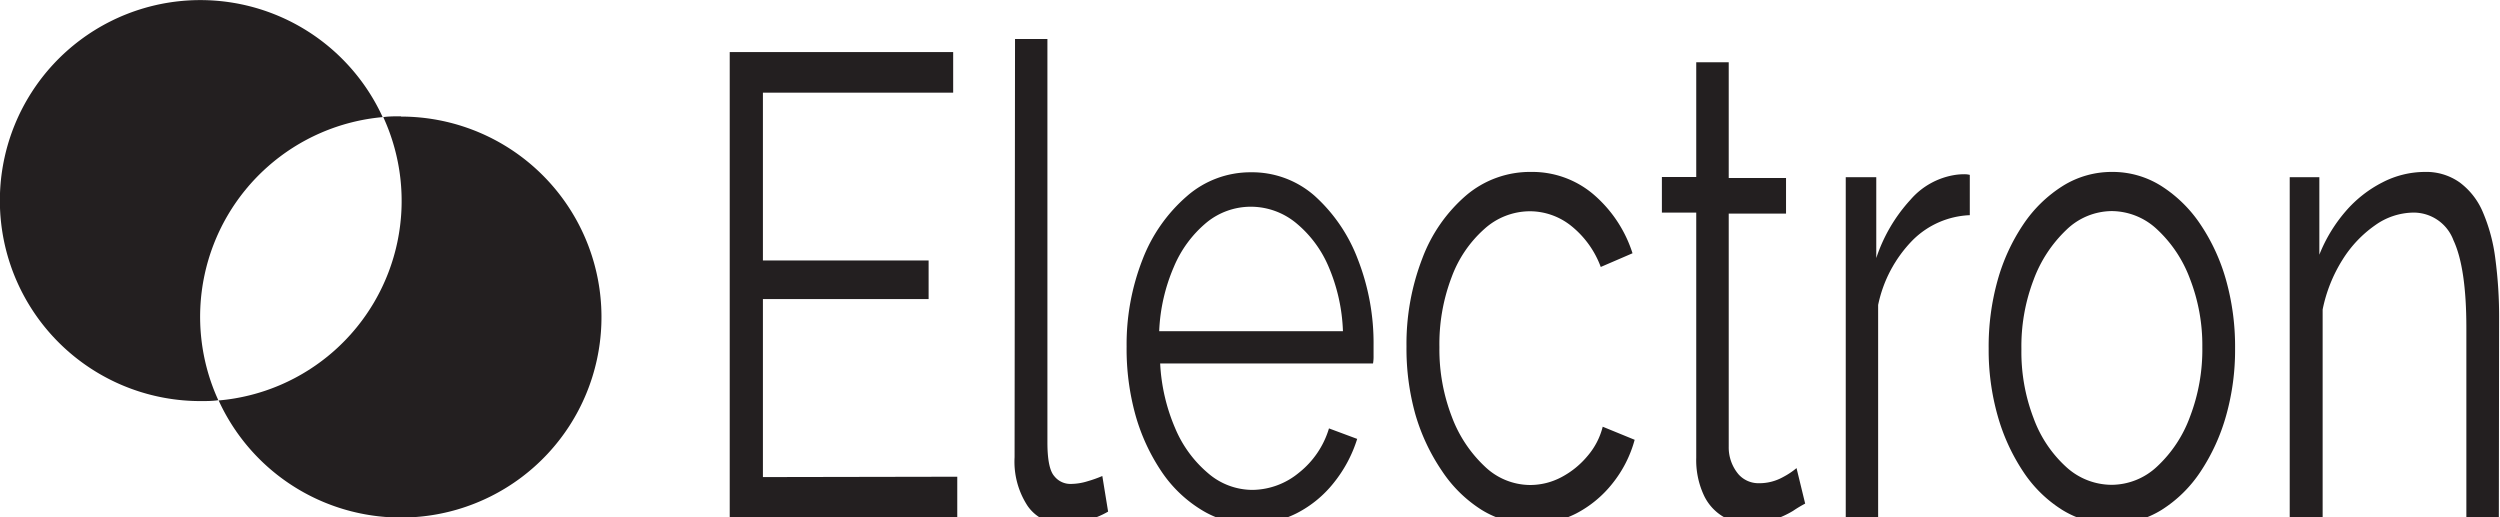 <svg id="Layer_1" data-name="Layer 1" xmlns="http://www.w3.org/2000/svg" viewBox="0 0 280.93 58.13"><defs><style>.cls-1{fill:#231f20;}</style></defs><title>1Artboard 3</title><path class="cls-1" d="M107.57,53.57v4.56H82V5.85h25.11v4.56H85.73V29.27h18.62v4.34H85.73v20Z"/><path class="cls-1" d="M114.06,4.38h3.64V49.71c0,1.93.25,3.19.76,3.78a2.3,2.3,0,0,0,1.82.89,6.47,6.47,0,0,0,1.93-.3,14.1,14.1,0,0,0,1.66-.59l.65,4a9.19,9.19,0,0,1-2.5,1,10.49,10.49,0,0,1-2.54.37,4.68,4.68,0,0,1-4-2,9.07,9.07,0,0,1-1.47-5.48Z"/><path class="cls-1" d="M140.56,58.87A10.52,10.52,0,0,1,135,57.29,14.53,14.53,0,0,1,130.53,53a22,22,0,0,1-2.93-6.34,27.79,27.79,0,0,1-1-7.71,26.12,26.12,0,0,1,1.79-9.79,17.89,17.89,0,0,1,5-7.13,10.83,10.83,0,0,1,7.19-2.67A10.62,10.62,0,0,1,147.72,22a18.28,18.28,0,0,1,4.86,7.13,25.86,25.86,0,0,1,1.77,9.69V40a4.53,4.53,0,0,1-.06.84H130.37a21,21,0,0,0,1.69,7.29,13.38,13.38,0,0,0,3.7,5.05,7.64,7.64,0,0,0,5,1.87,8.31,8.31,0,0,0,5.18-1.91,10,10,0,0,0,3.4-5l3.17,1.18a15,15,0,0,1-2.63,4.93,12.69,12.69,0,0,1-4.16,3.42A11.13,11.13,0,0,1,140.56,58.87Zm-10.3-21.65h20.65a20.15,20.15,0,0,0-1.63-7.29,12.84,12.84,0,0,0-3.7-4.92,8,8,0,0,0-5-1.78,7.85,7.85,0,0,0-5,1.78,13,13,0,0,0-3.68,5A20.27,20.27,0,0,0,130.26,37.22Z"/><path class="cls-1" d="M172.1,58.87a10.54,10.54,0,0,1-5.6-1.57,14.86,14.86,0,0,1-4.45-4.36,22.34,22.34,0,0,1-3-6.37,27.4,27.4,0,0,1-1-7.62,26.66,26.66,0,0,1,1.77-9.89,17.37,17.37,0,0,1,4.93-7.1,11.08,11.08,0,0,1,7.3-2.64A10.61,10.61,0,0,1,179,21.79a14.52,14.52,0,0,1,4.45,6.67L179.88,30a10.63,10.63,0,0,0-3.3-4.6,7.45,7.45,0,0,0-4.69-1.66,7.66,7.66,0,0,0-5.1,2,13.46,13.46,0,0,0-3.67,5.41A21.05,21.05,0,0,0,161.75,39a21,21,0,0,0,1.39,7.82,14.72,14.72,0,0,0,3.71,5.6,7.4,7.4,0,0,0,5.09,2.08,7.5,7.5,0,0,0,3.52-.88,9.69,9.69,0,0,0,2.95-2.4,8,8,0,0,0,1.69-3.27l3.59,1.47a13.46,13.46,0,0,1-2.49,4.9,12.65,12.65,0,0,1-4.08,3.38A10.73,10.73,0,0,1,172.1,58.87Z"/><path class="cls-1" d="M202.85,56.59a13.65,13.65,0,0,0-1.35.81,10.39,10.39,0,0,1-2.19,1,8.68,8.68,0,0,1-2.79.44,5.52,5.52,0,0,1-5.1-3.29,9.35,9.35,0,0,1-.81-4.11V23.89h-3.86v-4h3.86V7h3.65v13h6.44v4h-6.44v26.2a4.69,4.69,0,0,0,1.1,3.1,3,3,0,0,0,2.28,1,5.45,5.45,0,0,0,2.74-.7,8.34,8.34,0,0,0,1.5-1Z"/><path class="cls-1" d="M221.35,24.18a9.63,9.63,0,0,0-6.41,2.8,14.62,14.62,0,0,0-3.89,7.29V58.13h-3.64V19.91h3.43V29a18.05,18.05,0,0,1,3.84-6.55,8.31,8.31,0,0,1,5.06-2.8,6.94,6.94,0,0,1,.94-.07,2.5,2.5,0,0,1,.67.07Z"/><path class="cls-1" d="M237.34,58.87a10.49,10.49,0,0,1-5.6-1.57,14.46,14.46,0,0,1-4.4-4.32,22.15,22.15,0,0,1-2.87-6.3,27.09,27.09,0,0,1-1-7.51,27.63,27.63,0,0,1,1-7.65,21.67,21.67,0,0,1,2.89-6.3,14.89,14.89,0,0,1,4.43-4.32,10.37,10.37,0,0,1,5.55-1.58,10.23,10.23,0,0,1,5.53,1.58,14.92,14.92,0,0,1,4.4,4.32,21.67,21.67,0,0,1,2.89,6.3,27.63,27.63,0,0,1,1,7.65,27.09,27.09,0,0,1-1,7.51,22.15,22.15,0,0,1-2.87,6.3,14.55,14.55,0,0,1-4.39,4.32A10.46,10.46,0,0,1,237.34,58.87ZM227.15,39.24A20.76,20.76,0,0,0,228.52,47a13.8,13.8,0,0,0,3.67,5.48,7.59,7.59,0,0,0,5.1,2,7.5,7.5,0,0,0,5.1-2.05,14.31,14.31,0,0,0,3.7-5.59A21.08,21.08,0,0,0,247.48,39a20.6,20.6,0,0,0-1.39-7.67,14.42,14.42,0,0,0-3.7-5.56,7.5,7.5,0,0,0-5.1-2.05,7.4,7.4,0,0,0-5.1,2.12,14.81,14.81,0,0,0-3.67,5.6A20.9,20.9,0,0,0,227.15,39.24Z"/><path class="cls-1" d="M280.8,58.13h-3.65V36.84q0-6.74-1.45-9.84a4.77,4.77,0,0,0-4.56-3.11,7.55,7.55,0,0,0-4.24,1.42,13.3,13.3,0,0,0-3.67,3.88A16.7,16.7,0,0,0,261,34.78V58.13H257.3V19.91h3.33v8.71a17.13,17.13,0,0,1,2.95-4.87,13.6,13.6,0,0,1,4.13-3.25,10.42,10.42,0,0,1,4.77-1.18,6.49,6.49,0,0,1,3.92,1.18A8.05,8.05,0,0,1,279,23.83a19.3,19.3,0,0,1,1.4,5.2,49.54,49.54,0,0,1,.43,6.77Z"/><path class="cls-1" d="M45.07,13.07c-.69,0-1.37,0-2,.09A22.51,22.51,0,0,1,24.57,45a22.53,22.53,0,1,0,20.5-31.9Z"/><path class="cls-1" d="M43,13.16A22.53,22.53,0,1,0,22.53,45.07c.69,0,1.37,0,2-.1A22.53,22.53,0,0,1,43,13.16Z"/></svg>